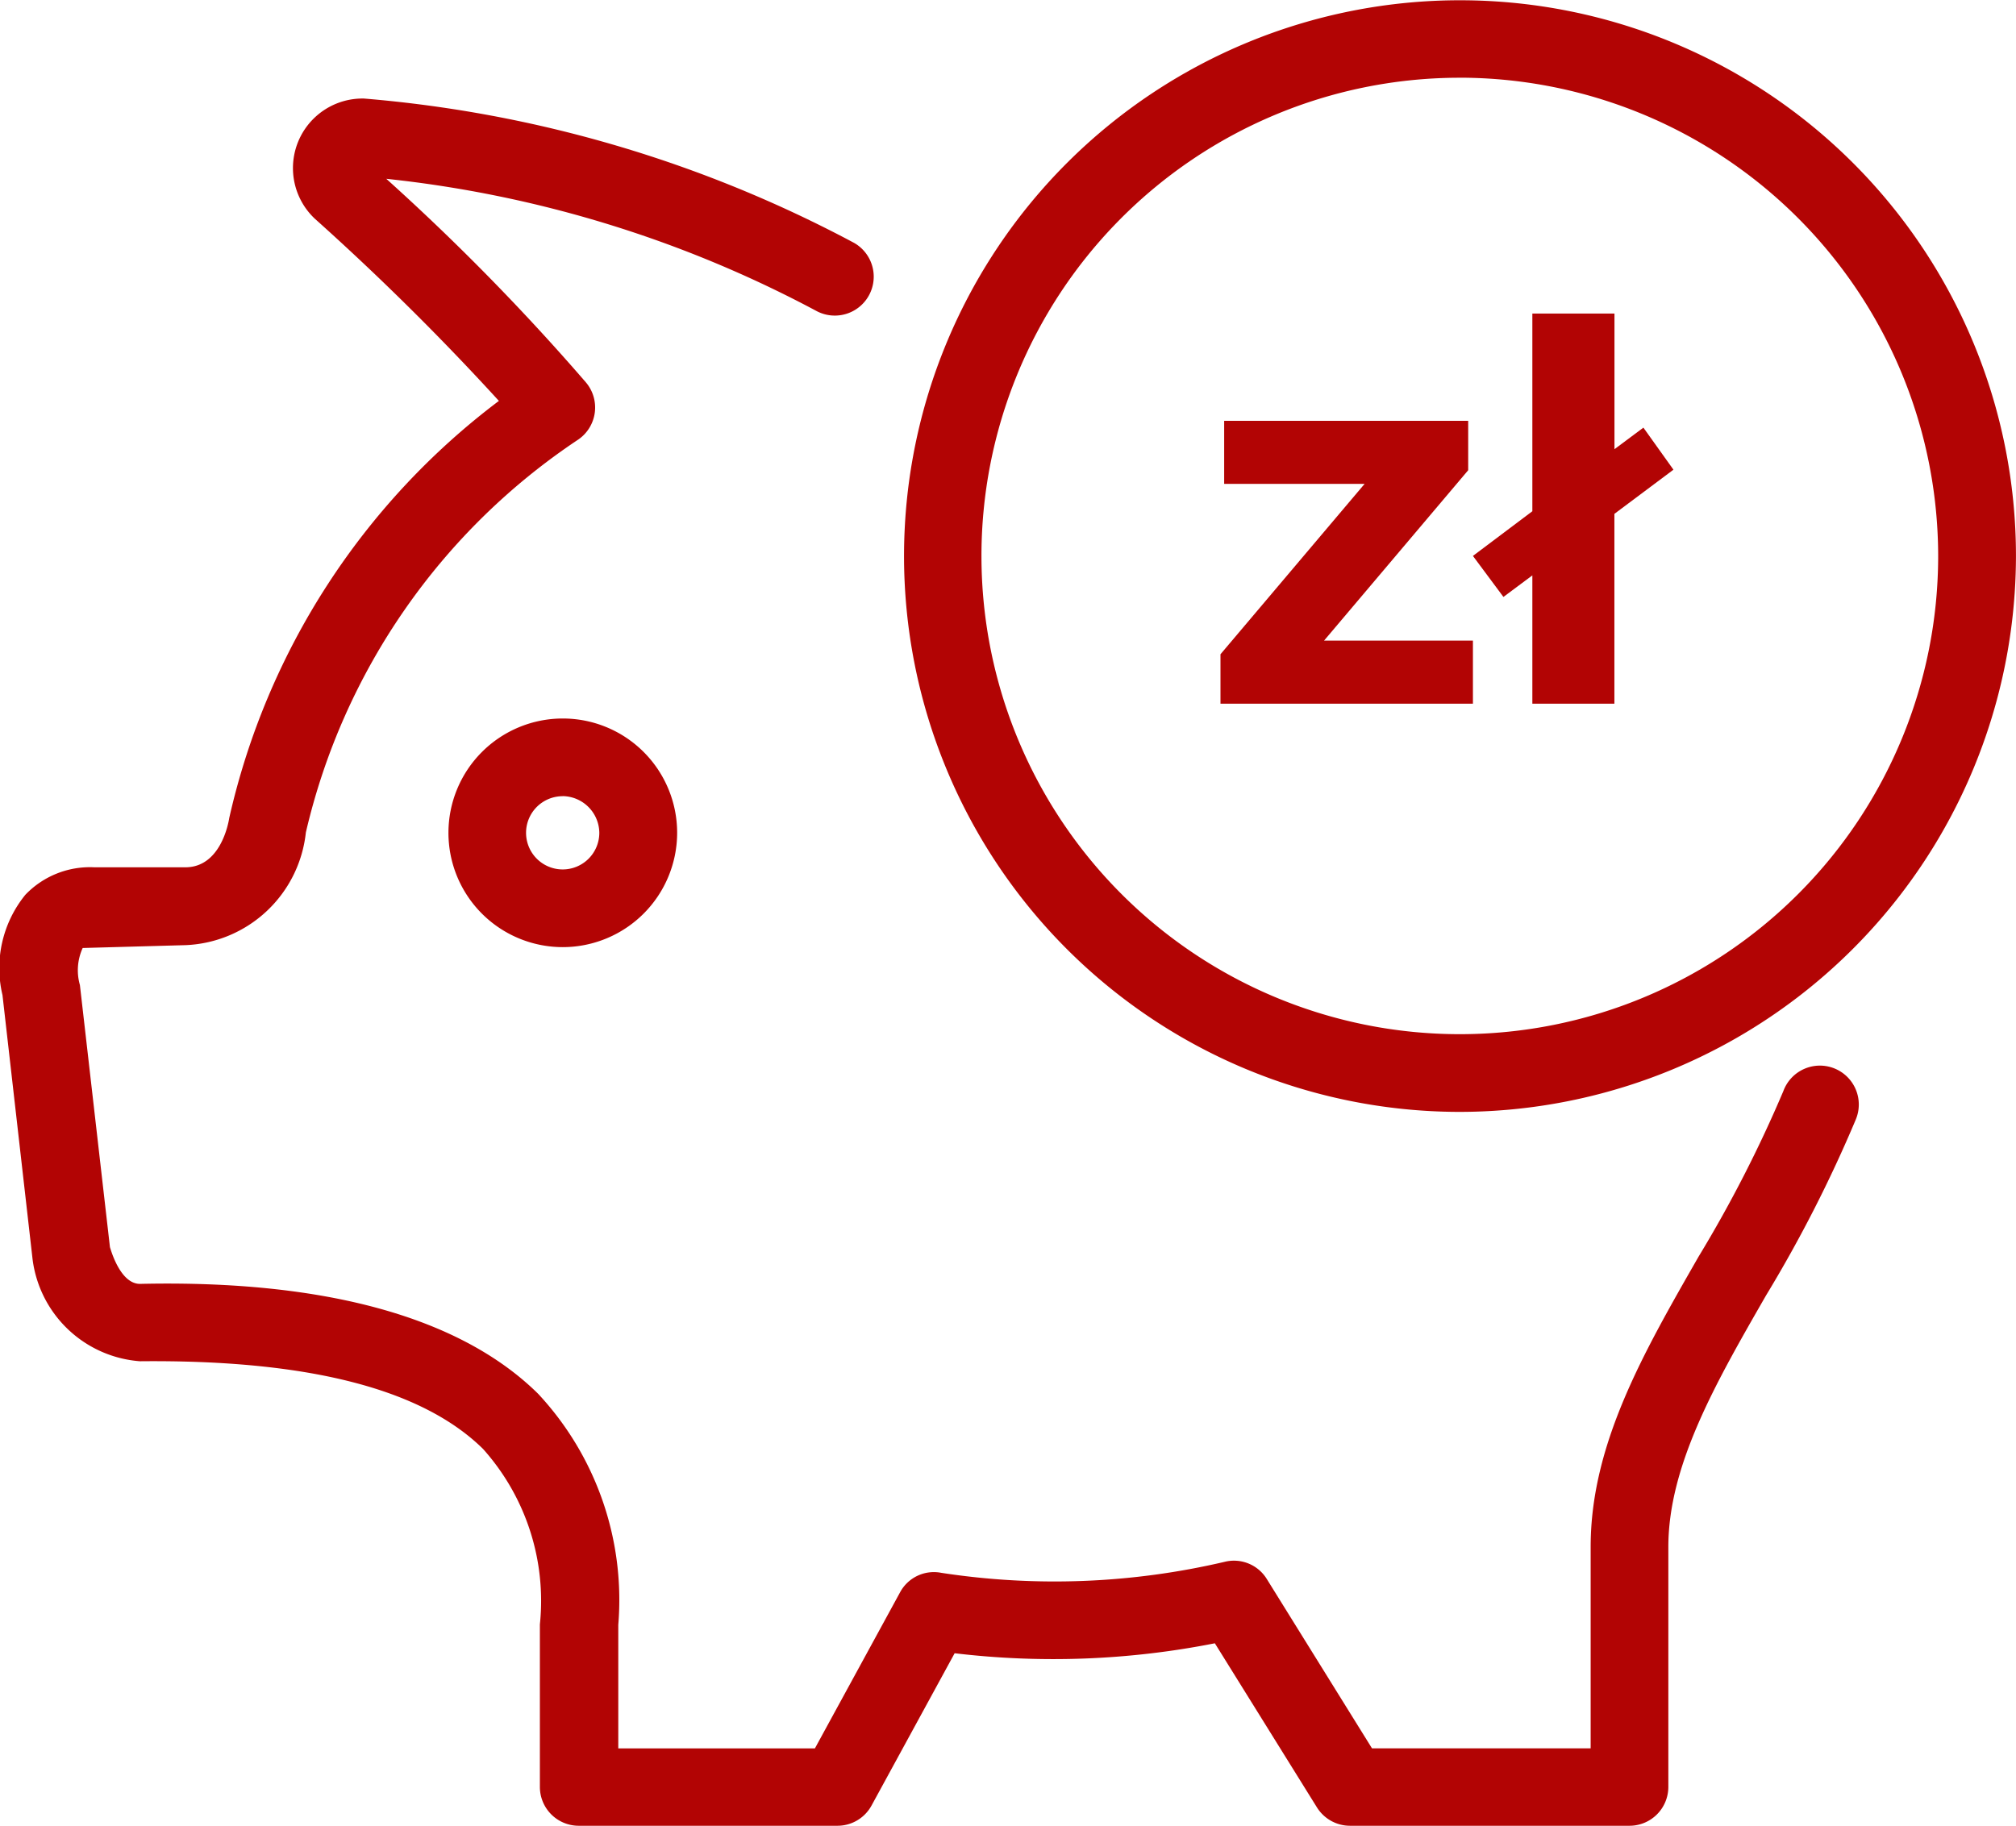 <svg xmlns="http://www.w3.org/2000/svg" width="53.667" height="48.616" viewBox="0 0 53.667 48.616">
  <g id="Group_1556" data-name="Group 1556" transform="translate(-377.598 -412.799)">
    <path id="Path_658" data-name="Path 658" d="M420.968,468.193h-7.432a1.038,1.038,0,0,1-.879-.487l-2.719-4.372a22.148,22.148,0,0,1-6.927.265l-2.212,4.055a1.033,1.033,0,0,1-.909.539h-6.884a1.034,1.034,0,0,1-1.036-1.035v-4.326a6.066,6.066,0,0,0-1.514-4.674c-1.642-1.616-4.7-2.378-9.132-2.334a3.116,3.116,0,0,1-2.86-2.726l-.8-7.025a3.094,3.094,0,0,1,.609-2.67,2.38,2.38,0,0,1,1.836-.732l2.424,0c.937,0,1.147-1.177,1.167-1.31a19.192,19.192,0,0,1,7.179-11.109,68.813,68.813,0,0,0-4.9-4.851,1.852,1.852,0,0,1,1.308-3.2,33.552,33.552,0,0,1,13.043,3.841,1.036,1.036,0,0,1-.986,1.822,31.28,31.28,0,0,0-11.463-3.526,60.676,60.676,0,0,1,5.314,5.421,1.035,1.035,0,0,1-.2,1.52,17.256,17.256,0,0,0-7.255,10.465,3.359,3.359,0,0,1-3.2,3l-2.741.076a1.43,1.43,0,0,0-.074.985l.8,6.983v0c.006,0,.252.976.8.976,4.958-.111,8.548.9,10.6,2.928a8.049,8.049,0,0,1,2.132,6.15v3.291h5.234l2.265-4.152a1.021,1.021,0,0,1,1.1-.523,19.857,19.857,0,0,0,7.538-.292,1.026,1.026,0,0,1,1.127.457l2.8,4.508h5.821v-5.363c0-2.729,1.4-5.157,2.872-7.728a34.36,34.36,0,0,0,2.258-4.41,1.036,1.036,0,1,1,1.927.76,35.859,35.859,0,0,1-2.389,4.683c-1.335,2.323-2.6,4.519-2.6,6.7v6.4A1.034,1.034,0,0,1,420.968,468.193Z" transform="translate(0 -6.778)" fill="#b20404"/>
    <path id="Path_659" data-name="Path 659" d="M423.458,487.521a3.044,3.044,0,1,1,3.047-3.043A3.047,3.047,0,0,1,423.458,487.521Zm0-4.019a.975.975,0,1,0,.975.976A.988.988,0,0,0,423.458,483.5Z" transform="translate(-30.881 -49.502)" fill="#b20404"/>
    <path id="Path_660" data-name="Path 660" d="M478.49,442.406a14.8,14.8,0,1,1,14.865-14.8A14.82,14.82,0,0,1,478.49,442.406Zm0-27.537A12.734,12.734,0,1,0,491.284,427.6,12.748,12.748,0,0,0,478.49,414.868Z" transform="translate(-62.091)" fill="#b20404"/>
    <path id="Path_661" data-name="Path 661" d="M3.248-1.68,7.084-6.216V-7.532H.588v1.68H4.326L.49-1.316V0H7.21V-1.68Zm9.3-4.55-.8-1.12-.77.574v-3.612H8.792v5.264L7.21-3.934l.812,1.092.77-.574V0h2.184V-5.054Z" transform="translate(409.598 431.536)" fill="#b20404"/>
  </g>
</svg>
